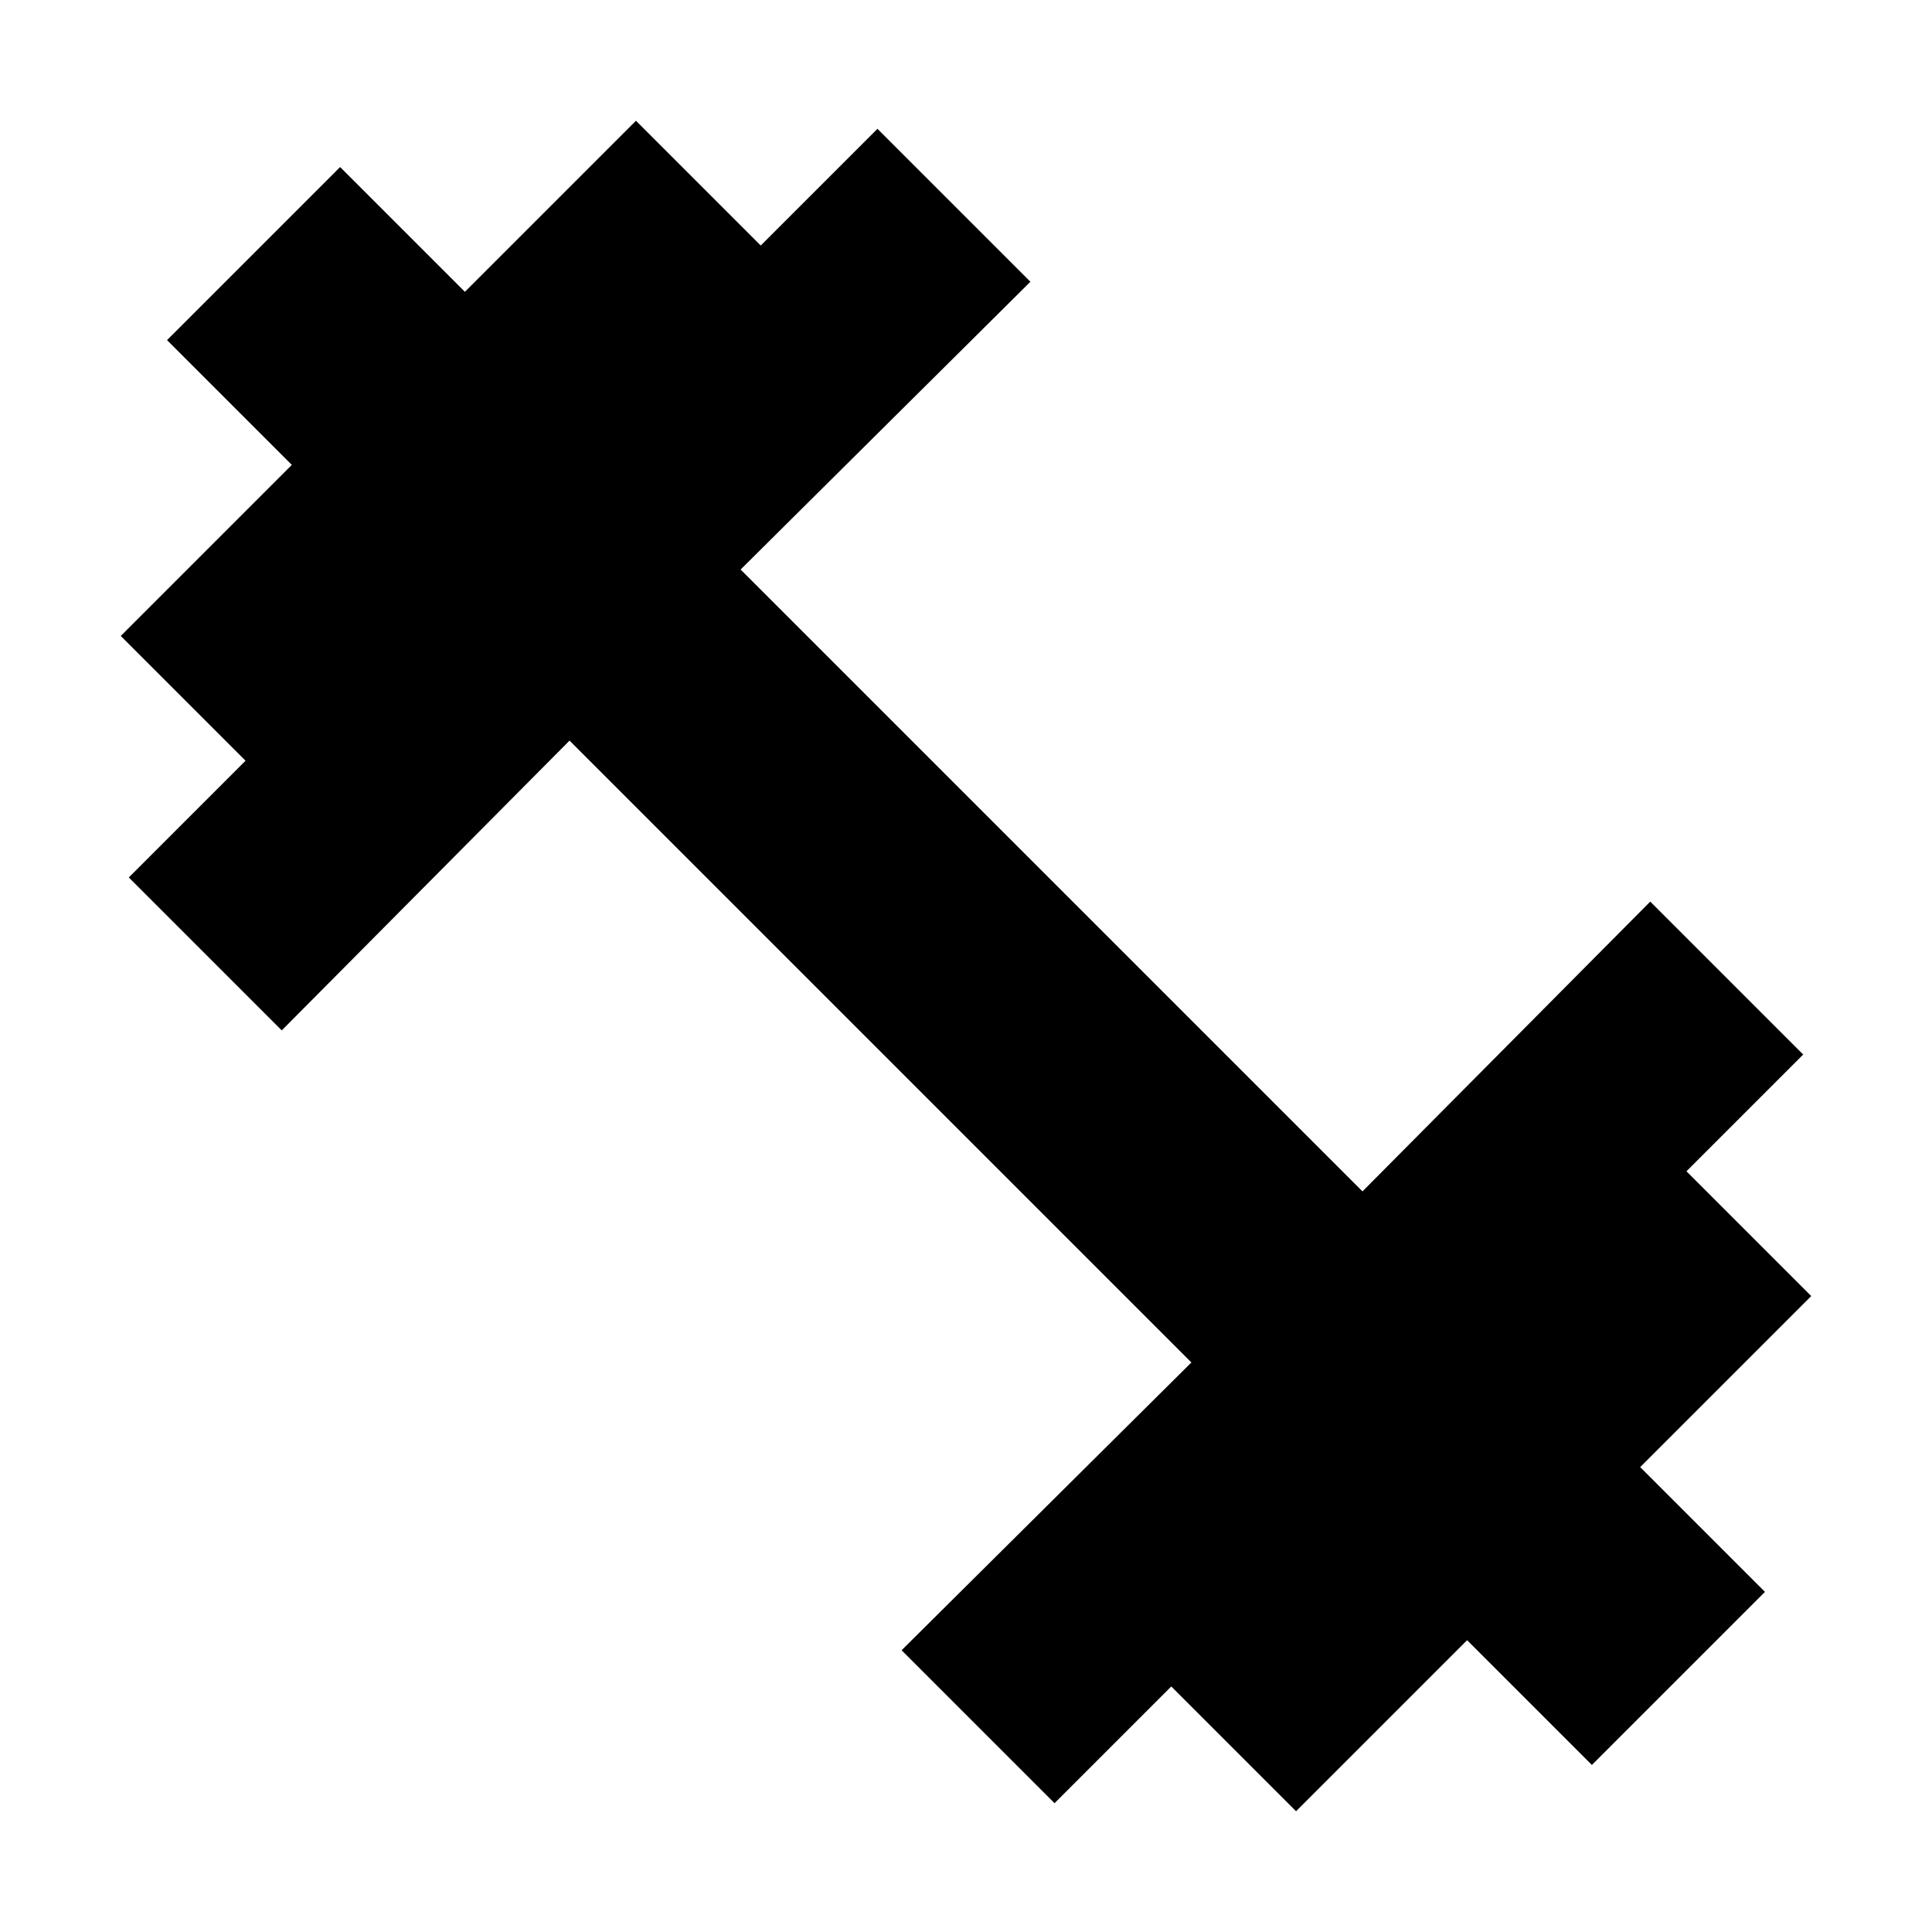 <svg xmlns="http://www.w3.org/2000/svg" height="24" width="24"><path d="m13.1 22.4-1.9-1.9 3.6-3.575L7.075 9.2 3.5 12.8l-1.9-1.9 1.45-1.45L1.5 7.9l2.125-2.125-1.55-1.55 2.15-2.15 1.55 1.55L7.9 1.5l1.55 1.55L10.9 1.6l1.9 1.9-3.6 3.575 7.725 7.725 3.575-3.6 1.9 1.9-1.45 1.45 1.55 1.55-2.125 2.125 1.55 1.55-2.15 2.15-1.55-1.55L16.1 22.5l-1.55-1.55Z"/></svg>